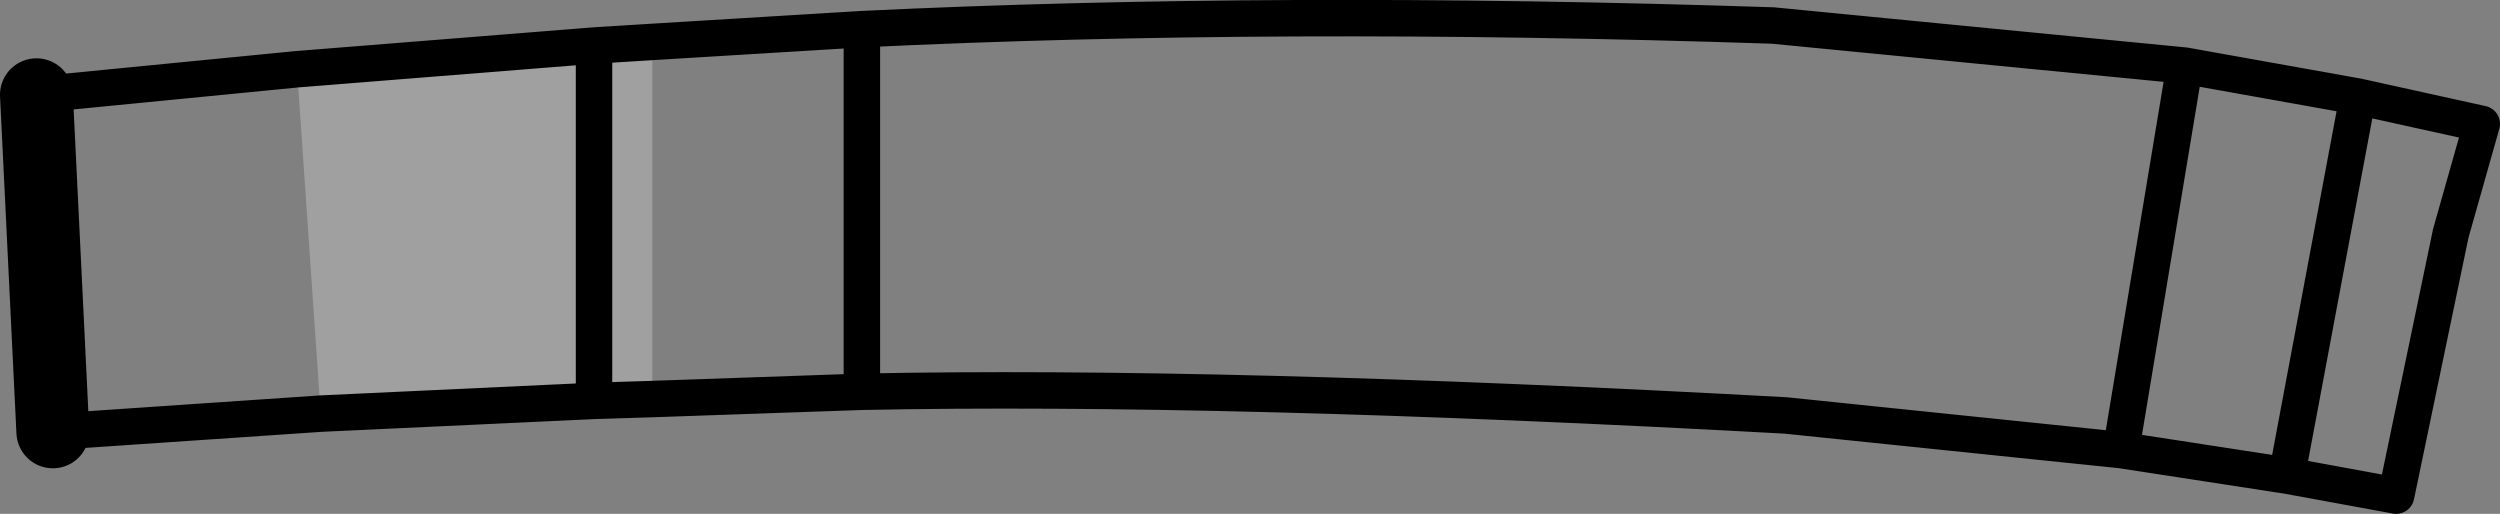 <?xml version="1.0" encoding="UTF-8" standalone="no"?>
<svg xmlns:xlink="http://www.w3.org/1999/xlink" height="14.1px" width="68.6px" xmlns="http://www.w3.org/2000/svg">
  <rect width="100%" height="100%" fill="#808080" stroke="none"/>
  <g transform="matrix(1.0, 0.0, 0.0, 1.0, -183.2, -222.0)">
    <path d="M201.1 232.95 L199.5 233.0 192.0 233.35 191.35 223.9 199.5 223.25 201.1 223.15 201.1 232.95 M199.5 233.0 L199.5 223.25 199.5 233.0" fill="#ffffff" fill-opacity="0.251" fill-rule="evenodd" stroke="none"/>
    <path d="M201.1 223.15 L206.85 222.8 Q218.25 222.25 231.85 222.7 L243.15 223.8 247.9 224.65 251.3 225.4 250.45 228.4 248.95 235.6 245.95 235.05 241.4 234.35 232.2 233.4 Q216.7 232.55 206.85 232.75 L201.1 232.95 199.5 233.0 192.0 233.35 184.65 233.85 M184.2 224.6 L191.35 223.9 199.5 223.25 201.1 223.15 M247.9 224.65 L245.95 235.05 M206.85 222.8 L206.85 232.75 M199.5 223.25 L199.5 233.0 M241.4 234.35 L243.15 223.8" fill="none" stroke="#000000" stroke-linecap="round" stroke-linejoin="round" stroke-width="1.0"/>
    <path d="M184.65 233.85 L184.2 224.6" fill="none" stroke="#000000" stroke-linecap="round" stroke-linejoin="round" stroke-width="2.0"/>
  </g>
</svg>
